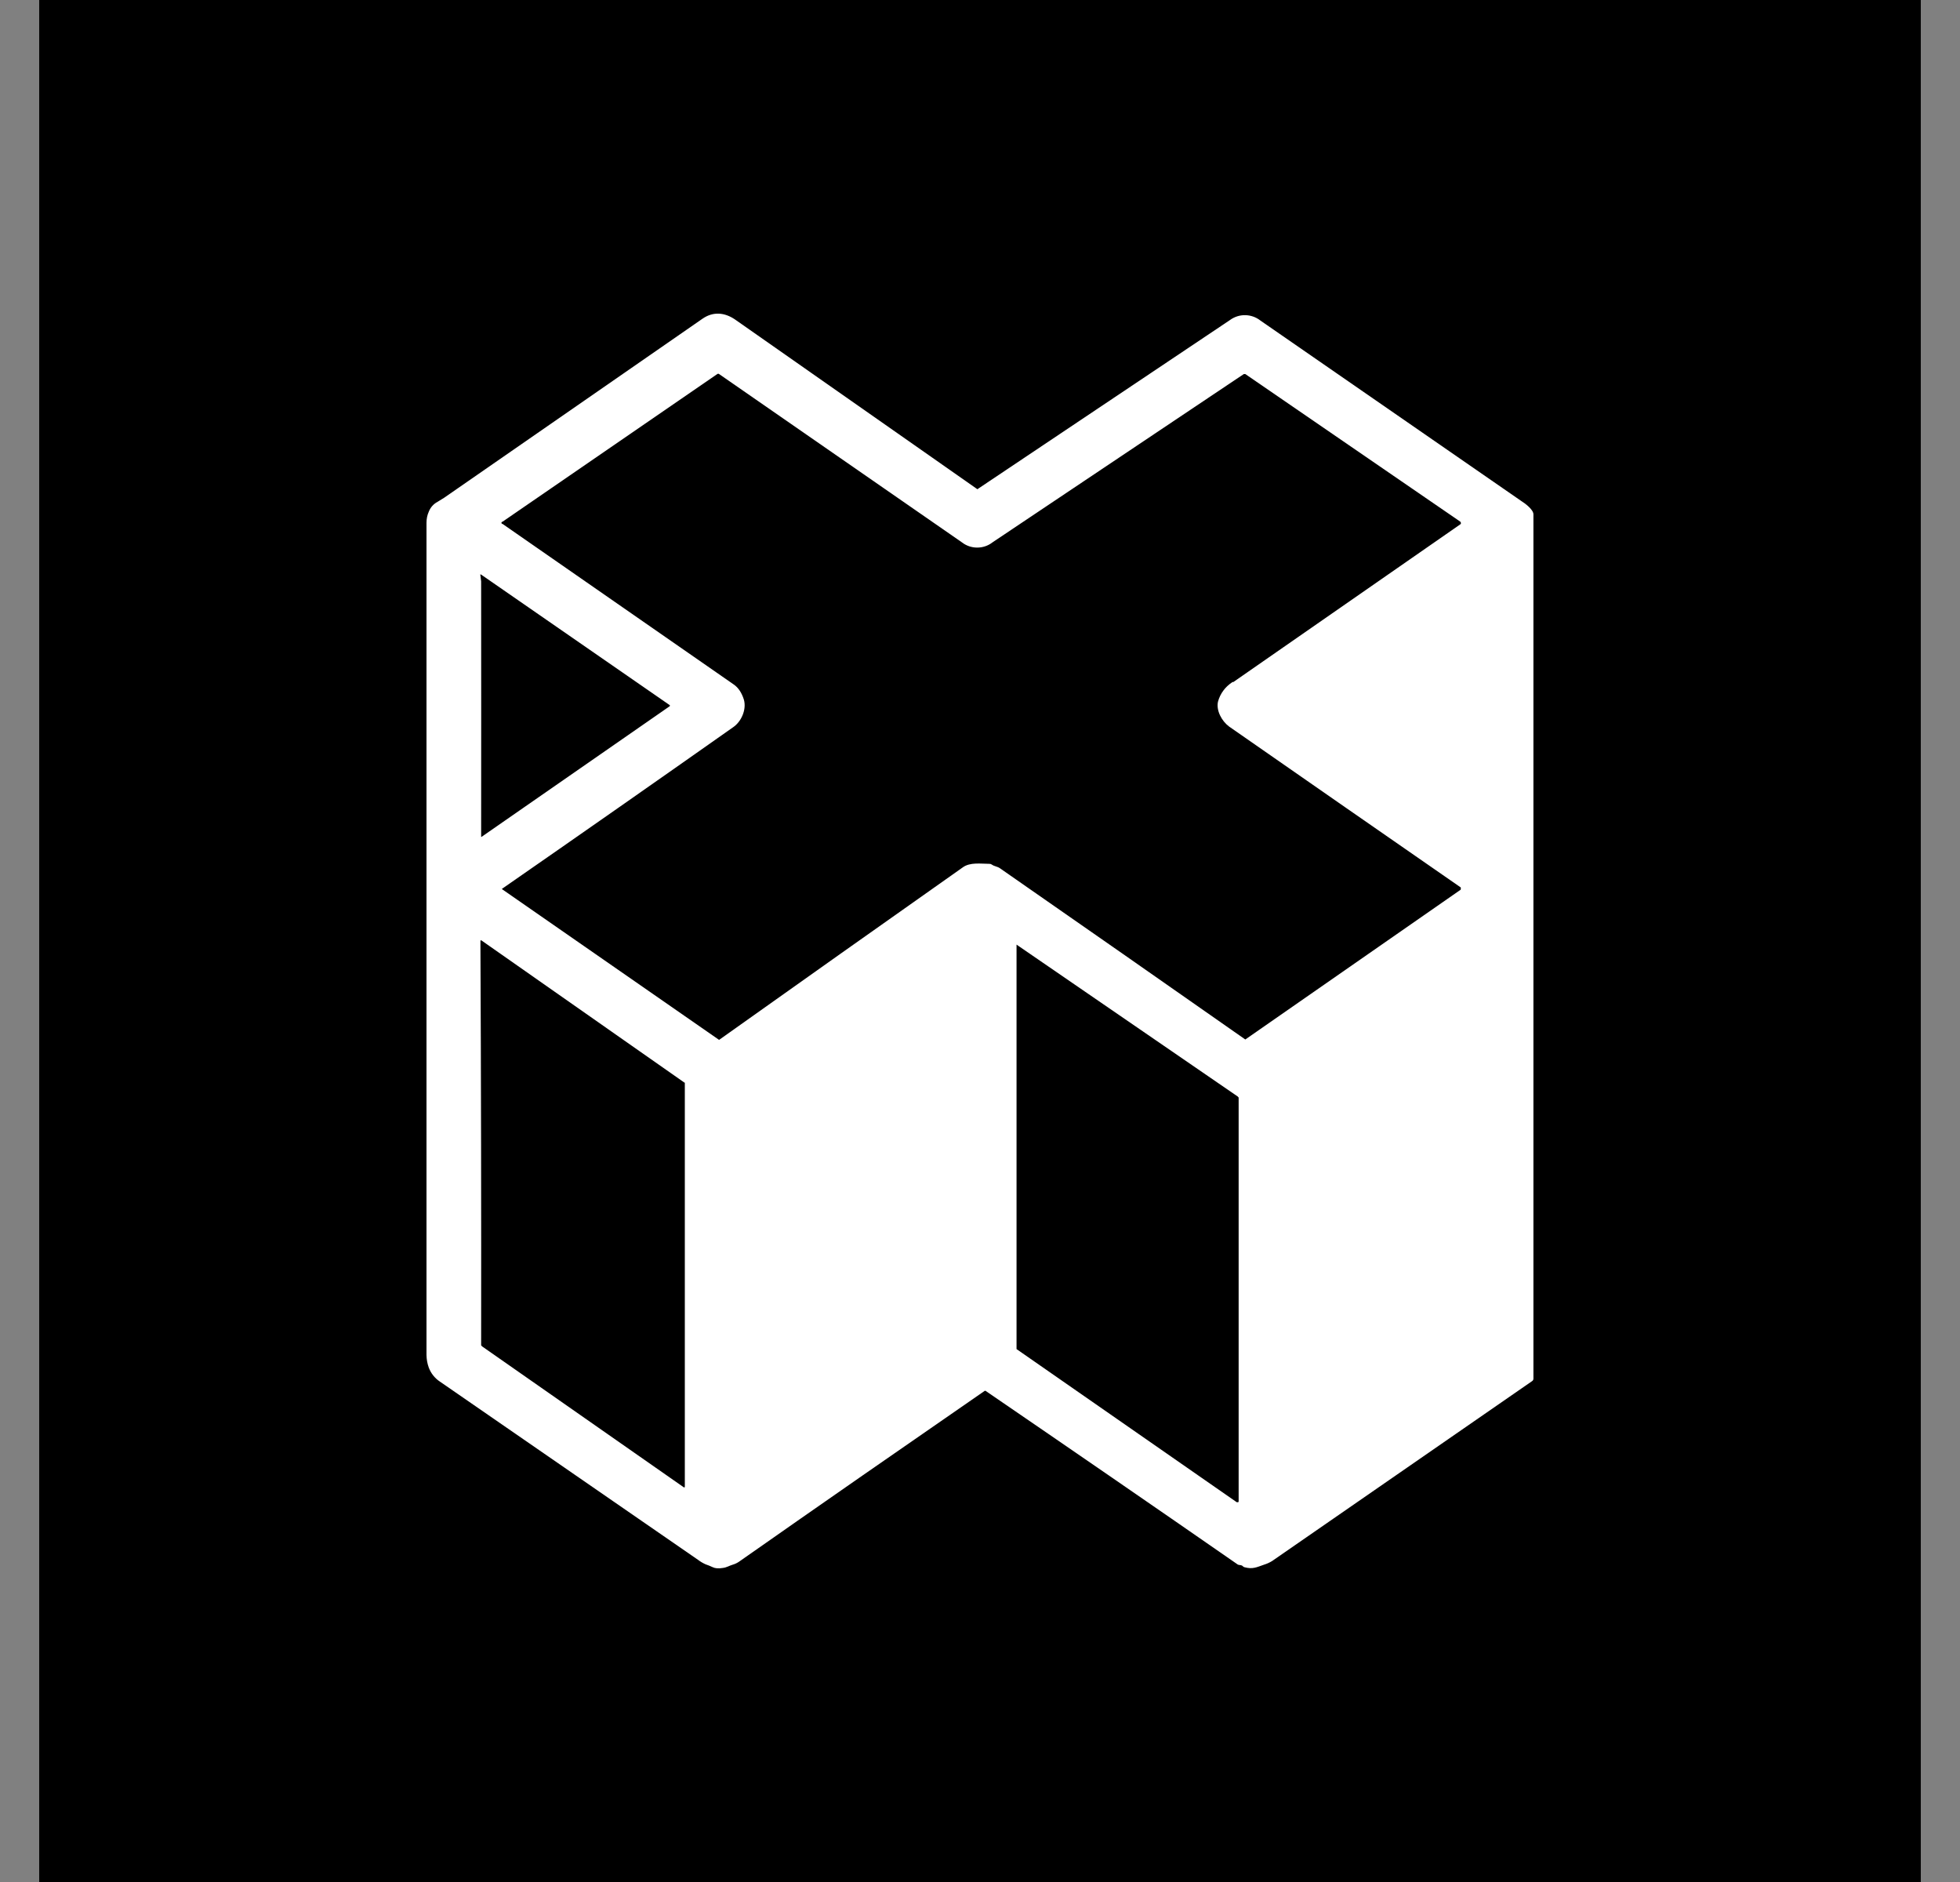 <svg width="25" height="24" viewBox="0 0 25 24" fill="none" xmlns="http://www.w3.org/2000/svg">
<rect x="0" y="0" width="25" height="24" fill="#808080" stroke="none"/>
<g clip-path="url(#clip0_328_33542)">
<path d="M24.5 0H0.5V24H24.5V0Z" fill="black"/>
<path d="M12.575 17.736H12.561C11.526 18.451 10.481 19.176 9.427 19.915C9.402 19.932 9.375 19.945 9.347 19.953C9.3 19.967 9.267 19.99 9.22 19.995C9.163 20.005 9.121 20 9.092 19.986C9.062 19.972 9.03 19.959 8.998 19.948C8.965 19.933 8.933 19.914 8.904 19.892L5.61 17.618C5.545 17.575 5.496 17.512 5.469 17.44C5.45 17.388 5.441 17.334 5.44 17.28V6.667C5.44 6.615 5.45 6.568 5.469 6.526C5.49 6.471 5.53 6.426 5.582 6.399L5.666 6.347L8.961 4.064C9.097 3.97 9.243 3.984 9.375 4.074C10.406 4.795 11.436 5.517 12.467 6.239L12.481 6.229L15.686 4.083C15.742 4.041 15.811 4.018 15.882 4.019C15.953 4.02 16.021 4.044 16.077 4.088L19.404 6.389C19.451 6.418 19.559 6.498 19.559 6.559V17.581C19.559 17.587 19.558 17.594 19.554 17.6C19.551 17.606 19.546 17.61 19.54 17.614L16.227 19.906C16.195 19.926 16.16 19.942 16.124 19.953C16.029 19.986 15.978 20.014 15.874 19.986C15.867 19.984 15.861 19.981 15.855 19.976C15.836 19.953 15.813 19.962 15.79 19.953C14.719 19.21 13.646 18.472 12.57 17.736H12.575ZM15.728 8.7L18.627 6.686L18.632 6.681C18.634 6.678 18.634 6.675 18.634 6.672C18.634 6.668 18.634 6.665 18.632 6.662L18.627 6.653L15.884 4.77H15.865L12.66 6.916C12.604 6.96 12.535 6.983 12.464 6.983C12.394 6.983 12.325 6.96 12.269 6.916L9.172 4.77C9.169 4.768 9.165 4.766 9.161 4.766C9.156 4.766 9.152 4.768 9.149 4.77L6.41 6.653C6.406 6.653 6.403 6.654 6.4 6.657C6.397 6.66 6.396 6.663 6.396 6.667C6.396 6.671 6.397 6.674 6.4 6.677C6.403 6.68 6.406 6.681 6.41 6.681L9.365 8.733C9.417 8.771 9.46 8.832 9.488 8.921C9.525 9.048 9.455 9.204 9.351 9.274C8.37 9.965 7.387 10.652 6.401 11.336L6.405 11.34C7.328 11.98 8.25 12.62 9.172 13.261C10.206 12.526 11.242 11.793 12.279 11.062C12.373 10.992 12.514 11.016 12.622 11.016C12.632 11.016 12.642 11.019 12.65 11.025C12.683 11.049 12.721 11.049 12.754 11.072C13.798 11.798 14.842 12.526 15.884 13.256L18.632 11.345V11.336C18.634 11.331 18.634 11.326 18.632 11.321V11.317C17.646 10.634 16.661 9.95 15.677 9.265C15.582 9.194 15.512 9.062 15.535 8.95C15.549 8.897 15.573 8.847 15.606 8.804C15.63 8.771 15.667 8.733 15.724 8.695L15.728 8.7ZM6.142 10.672L8.542 9.006L8.544 9.003L8.545 8.999L8.544 8.995L8.542 8.992L6.142 7.331C6.128 7.321 6.123 7.321 6.128 7.34L6.137 7.415C6.138 8.501 6.138 9.586 6.137 10.672H6.142ZM8.73 13.806L6.137 11.99L6.128 11.995V12.065C6.136 13.762 6.139 15.46 6.137 17.157L6.151 17.171L8.725 18.969L8.735 18.964V13.806H8.73ZM15.794 13.995L15.79 13.985L12.966 12.046V17.204L15.775 19.157H15.794L15.799 19.148V13.99L15.794 13.995Z" fill="white"/>
</g>
<defs>
<clipPath id="clip0_328_33542">
<rect width="24" height="24" fill="white" transform="translate(0.5)"/>
</clipPath>
</defs>
</svg>

